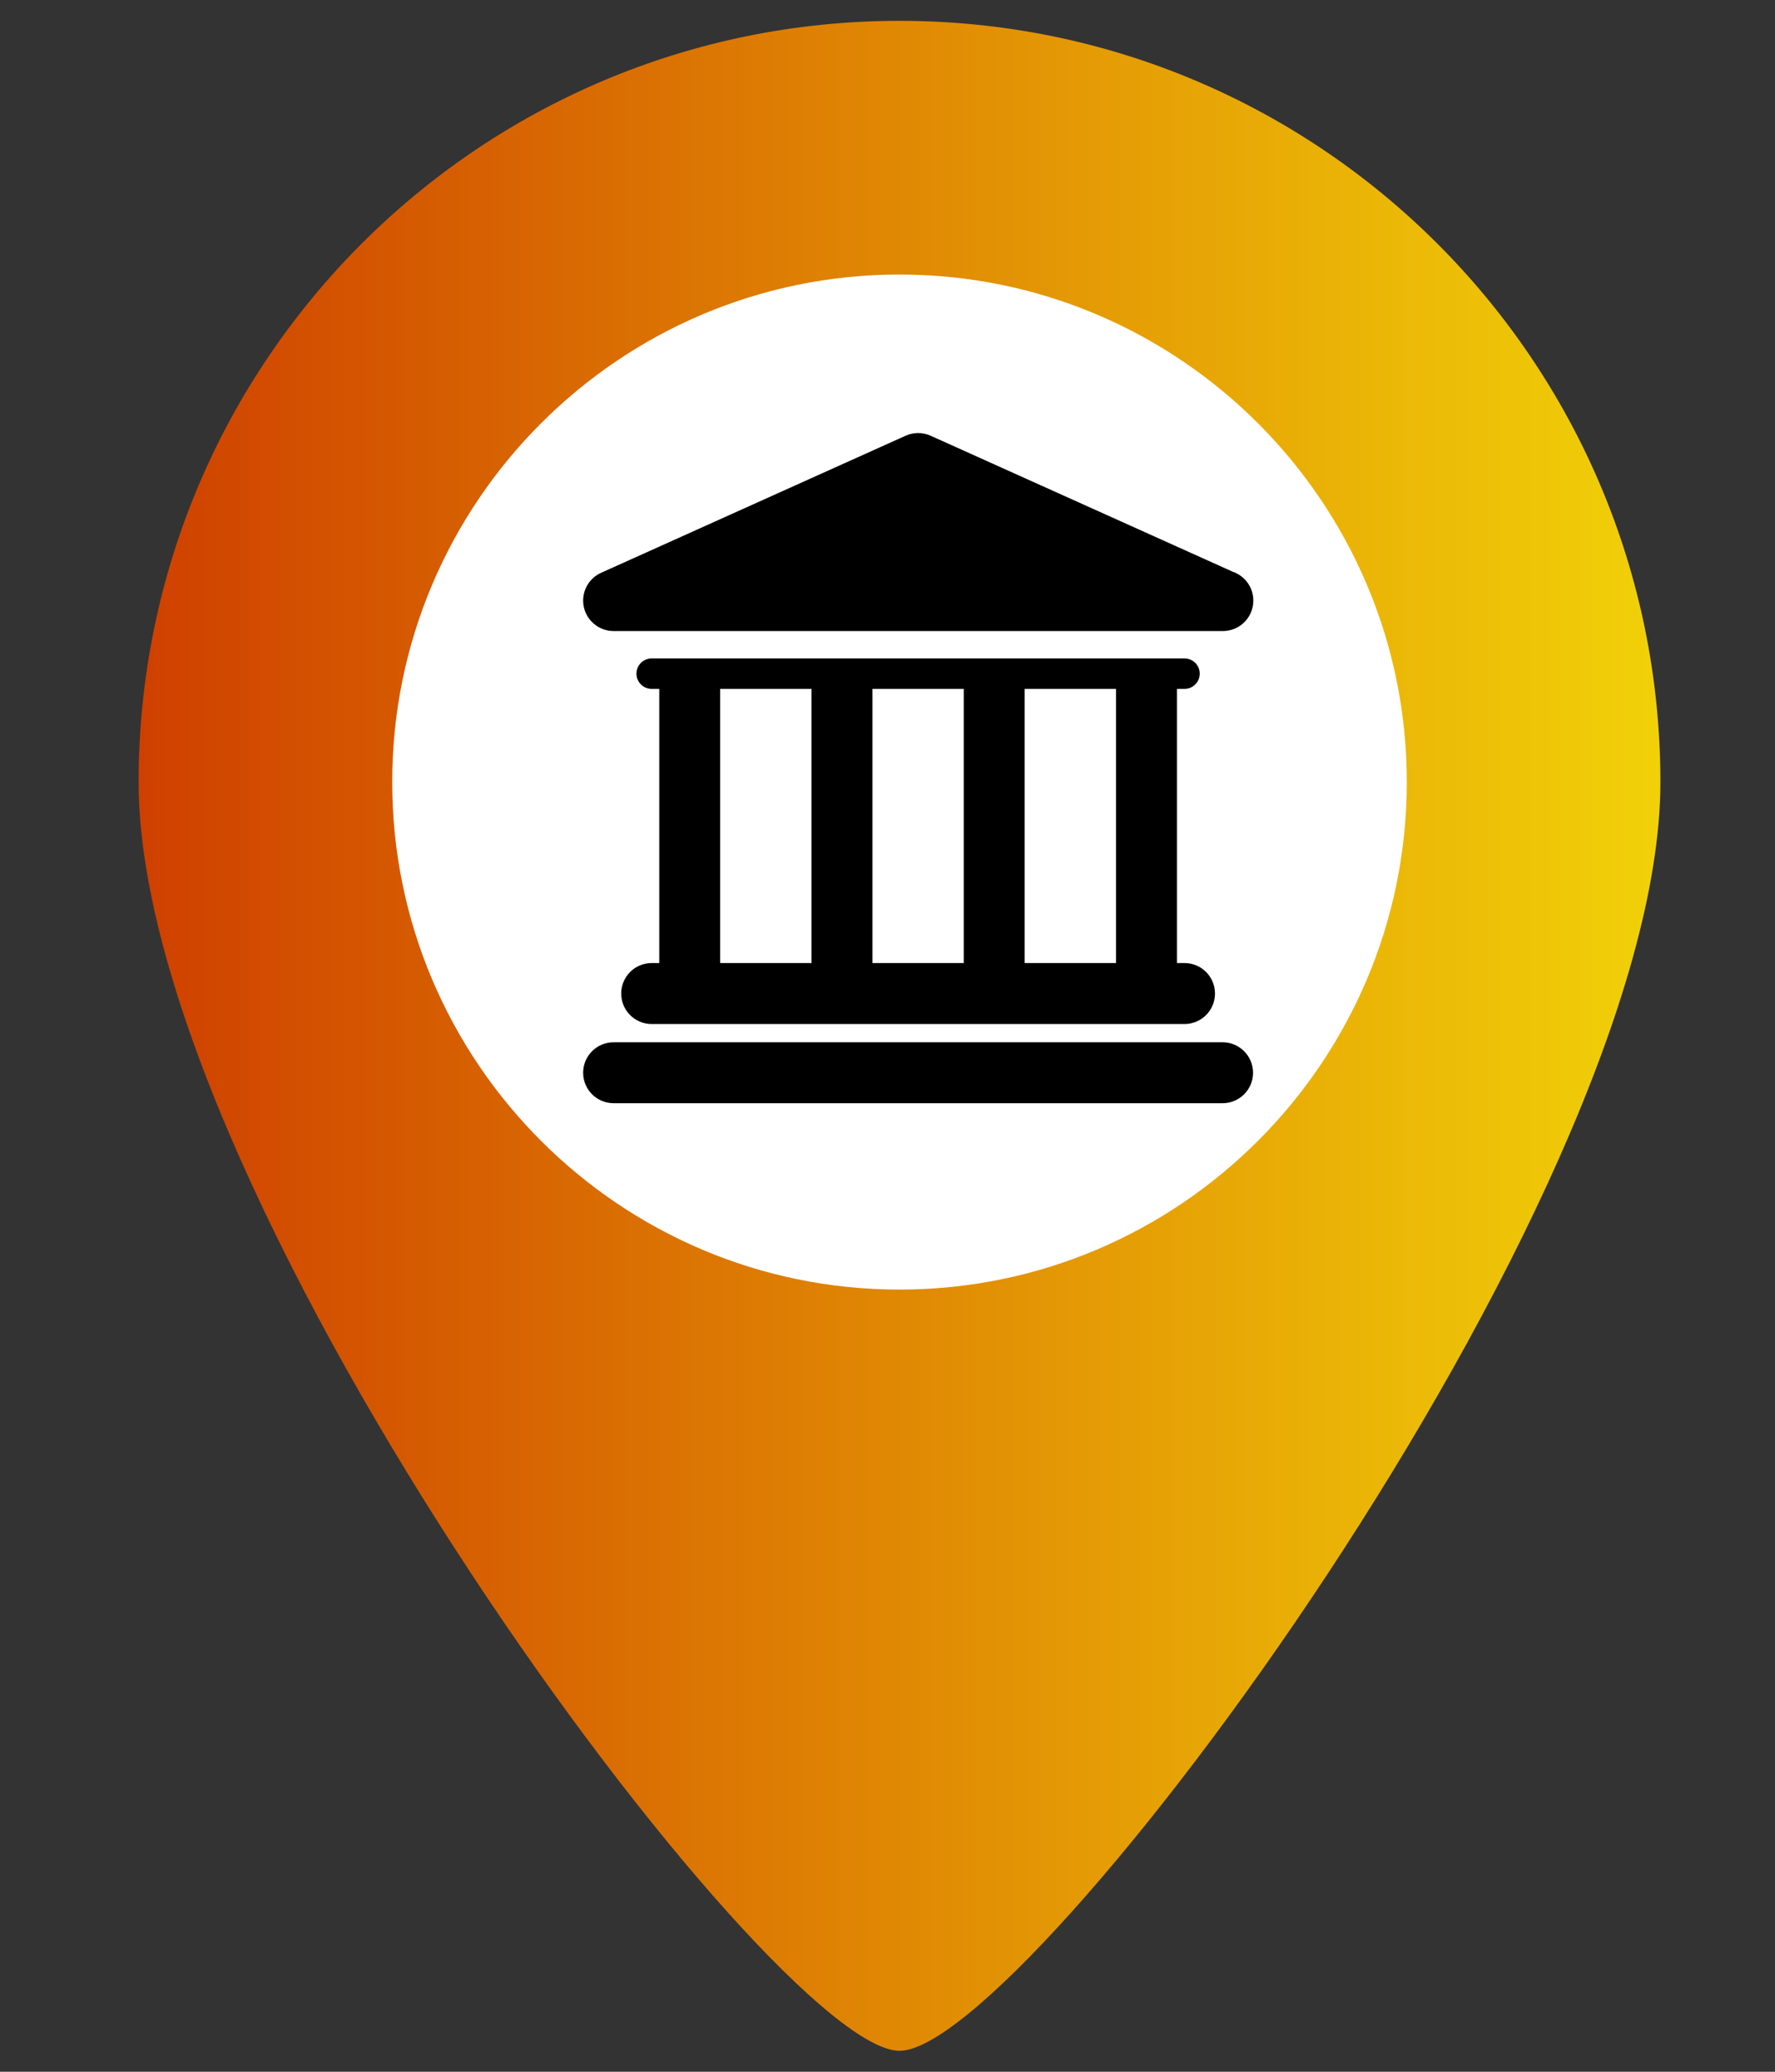 <?xml version="1.0" encoding="UTF-8" standalone="no"?>
<svg
   xmlns:dc="http://purl.org/dc/elements/1.1/"
   xmlns:cc="http://creativecommons.org/ns#"
   xmlns:rdf="http://www.w3.org/1999/02/22-rdf-syntax-ns#"
   xmlns:svg="http://www.w3.org/2000/svg"
   xmlns="http://www.w3.org/2000/svg"
   xmlns:xlink="http://www.w3.org/1999/xlink"
   xmlns:sodipodi="http://sodipodi.sourceforge.net/DTD/sodipodi-0.dtd"
   xmlns:inkscape="http://www.inkscape.org/namespaces/inkscape"
   width="30"
   height="35"
   viewBox="0 0 30 35"
   id="svg4160"
   version="1.1"
   inkscape:version="0.91 r13725"
   sodipodi:docname="bank.svg">
  <rect x="0" y="0" width="30" height="35" fill="#333333" stroke="none"/>
  <sodipodi:namedview
     pagecolor="#ffffff"
     bordercolor="#666666"
     borderopacity="1"
     objecttolerance="10"
     gridtolerance="10"
     guidetolerance="10"
     inkscape:pageopacity="0"
     inkscape:pageshadow="2"
     inkscape:window-width="1366"
     inkscape:window-height="706"
     id="namedview33"
     showgrid="false"
     inkscape:zoom="6.7428571"
     inkscape:cx="-7.5423729"
     inkscape:cy="17.351695"
     inkscape:window-x="-4"
     inkscape:window-y="-4"
     inkscape:window-maximized="1"
     inkscape:current-layer="svg4160" />
  <defs
     id="defs4162">
    <linearGradient
       id="linearGradient4587">
      <stop
         offset="0"
         style="stop-color:#009b00;stop-opacity:1"
         id="stop4163" />
      <stop
         offset="1"
         style="stop-color:#f1fd00;stop-opacity:1"
         id="stop4165" />
    </linearGradient>
    <linearGradient
       x1="64"
       y1="256"
       x2="448"
       y2="256"
       id="linearGradient4304-5"
       xlink:href="#linearGradient4167"
       gradientUnits="userSpaceOnUse"
       gradientTransform="matrix(0.067,0,0,0.067,-1.945,0.352)" />
    <linearGradient
       id="linearGradient4167">
      <stop
         id="stop4589"
         style="stop-color:#cf4000;stop-opacity:1"
         offset="0" />
      <stop
         id="stop4591"
         style="stop-color:#f1d108;stop-opacity:1"
         offset="1" />
    </linearGradient>
  </defs>
  <circle
     r="9.92"
     cy="13.433"
     cx="15.556"
     id="path3408"
     style="fill:#ffffff;stroke:#ffffff;stroke-width:0.253" />
  <path
     d="m 15.203,0.352 c -7.102,0 -12.86,5.758 -12.86,12.86 0,7.102 10.717,21.434 12.86,21.434 2.143,0 12.86,-14.332 12.86,-21.434 0,-7.102 -5.758,-12.86 -12.86,-12.86 z m 0,21.434 c -4.729,0 -8.574,-3.847 -8.574,-8.574 0,-4.726 3.845,-8.574 8.574,-8.574 4.729,0 8.574,3.847 8.574,8.574 0,4.726 -3.845,8.574 -8.574,8.574 z"
     id="path2994-5"
     style="fill:url(#linearGradient4304-5);fill-opacity:1.0" />
  <g
     transform="matrix(0.241,0,0,0.241,9.856,7.313)"
     id="g3489">
    <g
       id="g3442">
      <g
         id="Layer_1_78_">
        <g
           id="g3445">
          <path
             d="m 44.845,42.718 -42.709,0 C 0.956,42.718 0,43.674 0,44.855 0,46.034 0.956,46.99 2.136,46.99 l 42.708,0 c 1.18,0 2.136,-0.956 2.136,-2.135 -10e-4,-1.181 -0.957,-2.137 -2.135,-2.137 z"
             id="path3447" />
          <path
             d="m 4.805,37.165 c -1.18,0 -2.136,0.956 -2.136,2.136 0,1.18 0.956,2.137 2.136,2.137 l 37.37,0 c 1.18,0 2.136,-0.957 2.136,-2.137 0,-1.18 -0.956,-2.136 -2.136,-2.136 l -0.533,0 0,-19.22 0.533,0 c 0.591,0 1.067,-0.478 1.067,-1.067 0,-0.589 -0.478,-1.067 -1.067,-1.067 l -37.37,0 c -0.59,0 -1.067,0.478 -1.067,1.067 0,0.589 0.478,1.067 1.067,1.067 l 0.534,0 0,19.219 -0.534,0 z m 32.565,-19.22 0,19.219 -6.406,0 0,-19.219 6.406,0 z m -10.678,0 0,19.219 -6.406,0 0,-19.219 6.406,0 z m -17.083,0 6.406,0 0,19.219 -6.406,0 0,-19.219 z"
             id="path3449" />
          <path
             d="m 2.136,13.891 42.708,0 c 0.007,0 0.015,0 0.021,0 1.181,0 2.136,-0.956 2.136,-2.136 0,-0.938 -0.604,-1.733 -1.443,-2.021 L 24.368,0.199 c -0.557,-0.25 -1.194,-0.25 -1.752,0 L 1.26,9.808 c -0.919,0.414 -1.424,1.412 -1.212,2.396 0.211,0.984 1.081,1.687 2.088,1.687 z"
             id="path3451" />
        </g>
      </g>
    </g>
    <g
       id="g3453" />
    <g
       id="g3455" />
    <g
       id="g3457" />
    <g
       id="g3459" />
    <g
       id="g3461" />
    <g
       id="g3463" />
    <g
       id="g3465" />
    <g
       id="g3467" />
    <g
       id="g3469" />
    <g
       id="g3471" />
    <g
       id="g3473" />
    <g
       id="g3475" />
    <g
       id="g3477" />
    <g
       id="g3479" />
    <g
       id="g3481" />
  </g>
</svg>
